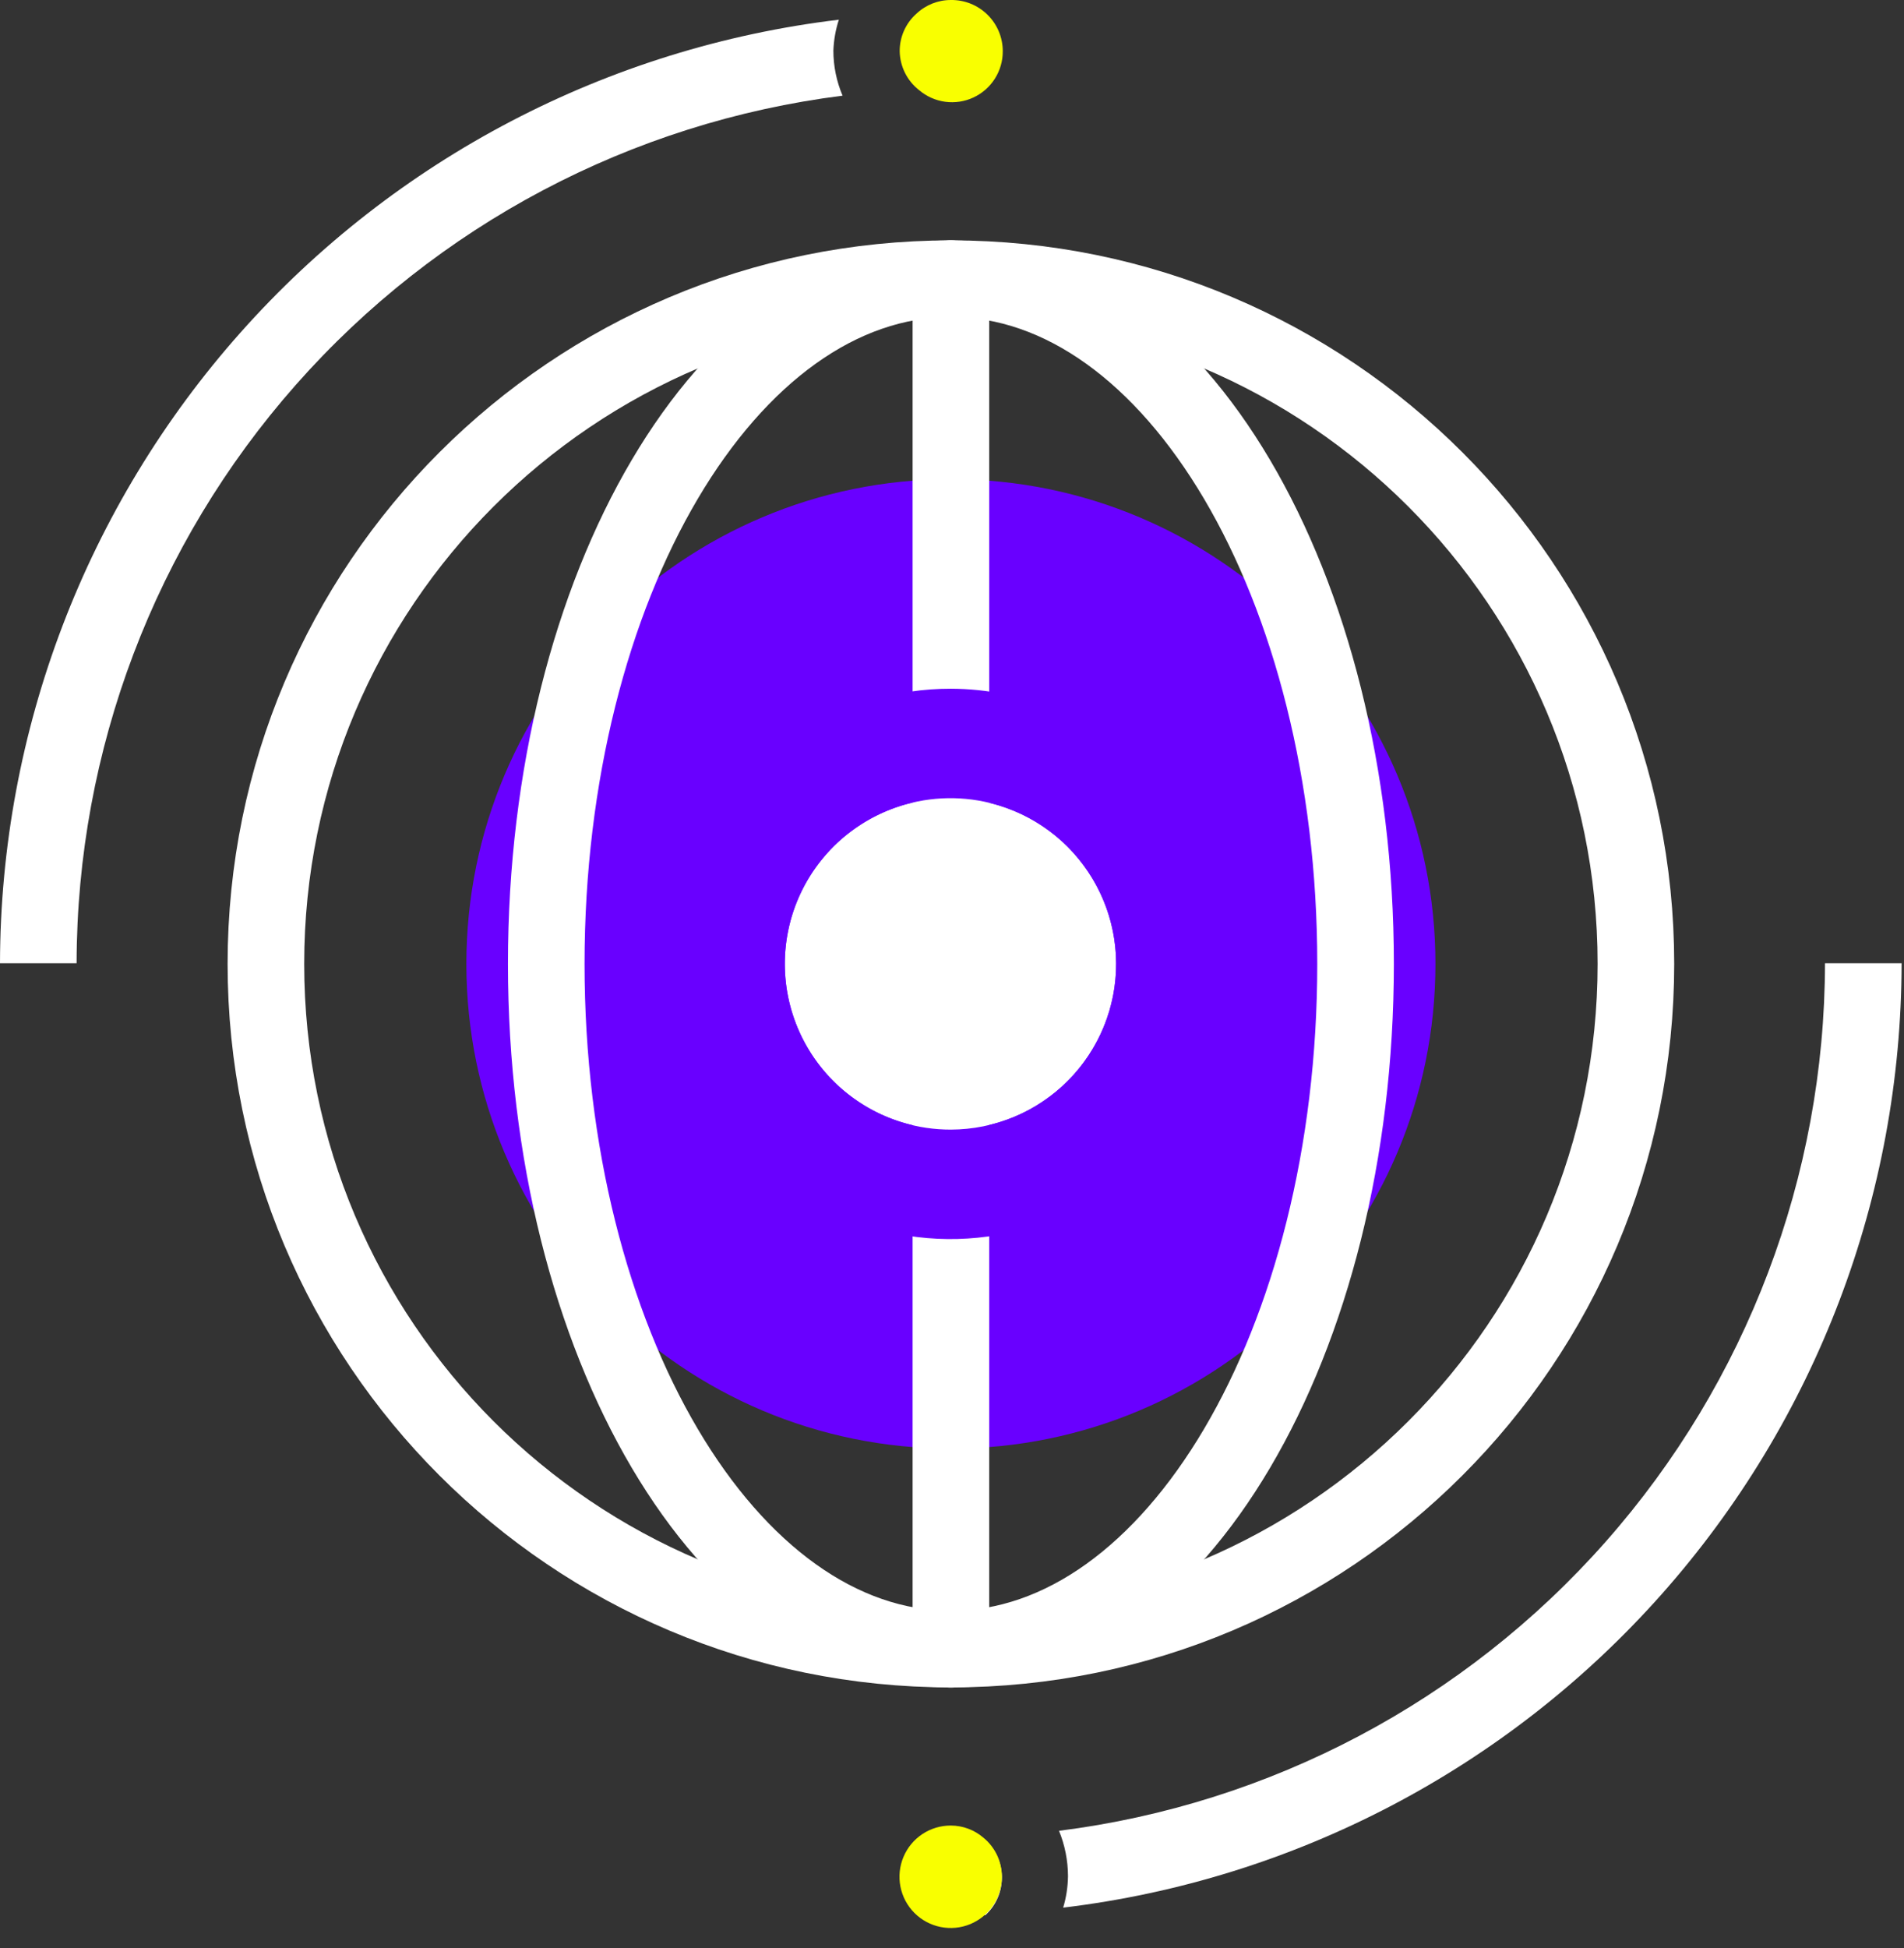 <svg width="87" height="89" viewBox="0 0 87 89" fill="none" xmlns="http://www.w3.org/2000/svg">
<rect x="0" y="0" width="87" height="89" fill="#333333" stroke="none"/>
<g clip-path="url(#clip0)">
<path d="M43.45 66.17C55.678 66.17 65.59 56.258 65.59 44.03C65.59 31.802 55.678 21.89 43.45 21.89C31.223 21.89 21.31 31.802 21.31 44.03C21.31 56.258 31.223 66.17 43.45 66.17Z" fill="#6900FF"/>
<path d="M43.45 75.33C60.736 75.33 74.75 61.316 74.75 44.03C74.75 26.744 60.736 12.73 43.45 12.73C26.163 12.73 12.15 26.744 12.15 44.03C12.15 61.316 26.163 75.33 43.45 75.33Z" stroke="white" stroke-width="3.5" stroke-miterlimit="10"/>
<path d="M43.45 75.33C53.662 75.33 61.94 61.316 61.94 44.03C61.94 26.744 53.662 12.73 43.45 12.73C33.238 12.73 24.96 26.744 24.96 44.03C24.96 61.316 33.238 75.33 43.45 75.33Z" stroke="white" stroke-width="3.5" stroke-miterlimit="10"/>
<path d="M43.45 12.73V75.34" stroke="white" stroke-width="3.5" stroke-linecap="round" stroke-linejoin="round"/>
<path d="M38.33 0.9C27.779 2.163 18.056 7.244 10.995 15.184C3.933 23.124 0.022 33.374 0 44H3.5C3.514 34.267 7.076 24.873 13.519 17.578C19.962 10.282 28.843 5.587 38.5 4.37C38.223 3.718 38.08 3.018 38.08 2.31C38.098 1.831 38.182 1.356 38.33 0.9Z" fill="white"/>
<path d="M43.45 -5.18099e-05C42.862 -0.001 42.296 0.225 41.87 0.63C41.629 0.845 41.437 1.109 41.306 1.403C41.175 1.698 41.108 2.017 41.11 2.34C41.116 2.684 41.199 3.023 41.353 3.331C41.507 3.639 41.728 3.908 42 4.12C42.338 4.407 42.752 4.59 43.191 4.649C43.631 4.708 44.078 4.64 44.48 4.453C44.882 4.266 45.222 3.967 45.459 3.593C45.697 3.218 45.822 2.783 45.82 2.34C45.82 2.03 45.758 1.723 45.639 1.437C45.52 1.152 45.344 0.892 45.124 0.675C44.904 0.457 44.642 0.285 44.355 0.169C44.067 0.054 43.76 -0.004 43.45 -5.18099e-05Z" fill="#F9FF00"/>
<path d="M43.45 87.48C43.98 87.48 44.45 87.48 45.03 87.48C45.274 87.255 45.467 86.981 45.596 86.675C45.725 86.369 45.787 86.039 45.778 85.707C45.768 85.375 45.688 85.05 45.541 84.752C45.395 84.454 45.187 84.191 44.93 83.98C44.44 83.98 43.93 83.98 43.45 83.98V87.48Z" fill="white"/>
<path d="M86.89 44H83.39C83.376 53.733 79.814 63.127 73.371 70.422C66.929 77.718 58.047 82.413 48.39 83.63C48.659 84.287 48.798 84.99 48.8 85.7C48.794 86.188 48.72 86.672 48.58 87.14C59.134 85.872 68.858 80.783 75.916 72.835C82.974 64.887 86.878 54.63 86.89 44Z" fill="white"/>
<path d="M44.93 83.94C44.518 83.587 43.993 83.392 43.45 83.39C42.987 83.388 42.533 83.523 42.147 83.779C41.761 84.035 41.46 84.4 41.281 84.828C41.102 85.255 41.055 85.726 41.144 86.18C41.233 86.635 41.455 87.053 41.782 87.381C42.109 87.709 42.526 87.933 42.98 88.024C43.434 88.115 43.905 88.07 44.333 87.893C44.761 87.716 45.127 87.416 45.385 87.031C45.643 86.646 45.78 86.193 45.78 85.73C45.78 85.387 45.704 85.049 45.557 84.739C45.41 84.43 45.196 84.156 44.93 83.94Z" fill="#F9FF00"/>
<path d="M43.45 36.46C41.95 36.456 40.484 36.897 39.236 37.728C37.987 38.559 37.014 39.742 36.439 41.126C35.864 42.511 35.713 44.035 36.005 45.506C36.297 46.976 37.02 48.327 38.081 49.386C39.142 50.446 40.493 51.166 41.964 51.457C43.435 51.747 44.959 51.594 46.343 51.017C47.727 50.44 48.908 49.465 49.737 48.216C50.566 46.967 51.006 45.499 51 44C50.989 42.002 50.19 40.089 48.776 38.676C47.362 37.264 45.448 36.468 43.45 36.46Z" fill="white"/>
<path d="M43.45 31.46C40.962 31.456 38.528 32.191 36.458 33.571C34.387 34.951 32.773 36.914 31.82 39.213C30.866 41.511 30.616 44.041 31.101 46.481C31.586 48.922 32.785 51.163 34.545 52.922C36.305 54.681 38.548 55.877 40.989 56.361C43.429 56.844 45.959 56.592 48.256 55.636C50.554 54.681 52.516 53.065 53.895 50.994C55.273 48.922 56.006 46.488 56 44C55.987 40.676 54.66 37.493 52.309 35.144C49.958 32.795 46.773 31.471 43.45 31.46ZM43.45 51.6C41.953 51.604 40.489 51.164 39.242 50.336C37.995 49.508 37.022 48.329 36.445 46.948C35.868 45.566 35.713 44.045 36.001 42.576C36.288 41.108 37.005 39.757 38.059 38.695C39.114 37.633 40.46 36.908 41.927 36.611C43.394 36.313 44.916 36.458 46.301 37.026C47.686 37.593 48.872 38.559 49.708 39.8C50.544 41.042 50.994 42.503 51 44C51.004 44.995 50.812 45.981 50.434 46.901C50.057 47.822 49.502 48.659 48.8 49.365C48.099 50.071 47.266 50.632 46.347 51.015C45.429 51.399 44.445 51.597 43.45 51.6Z" fill="#6900FF"/>
</g>
<defs>
<clipPath id="clip0">
<rect width="86.89" height="88.06" fill="white"/>
</clipPath>
</defs>
</svg>
